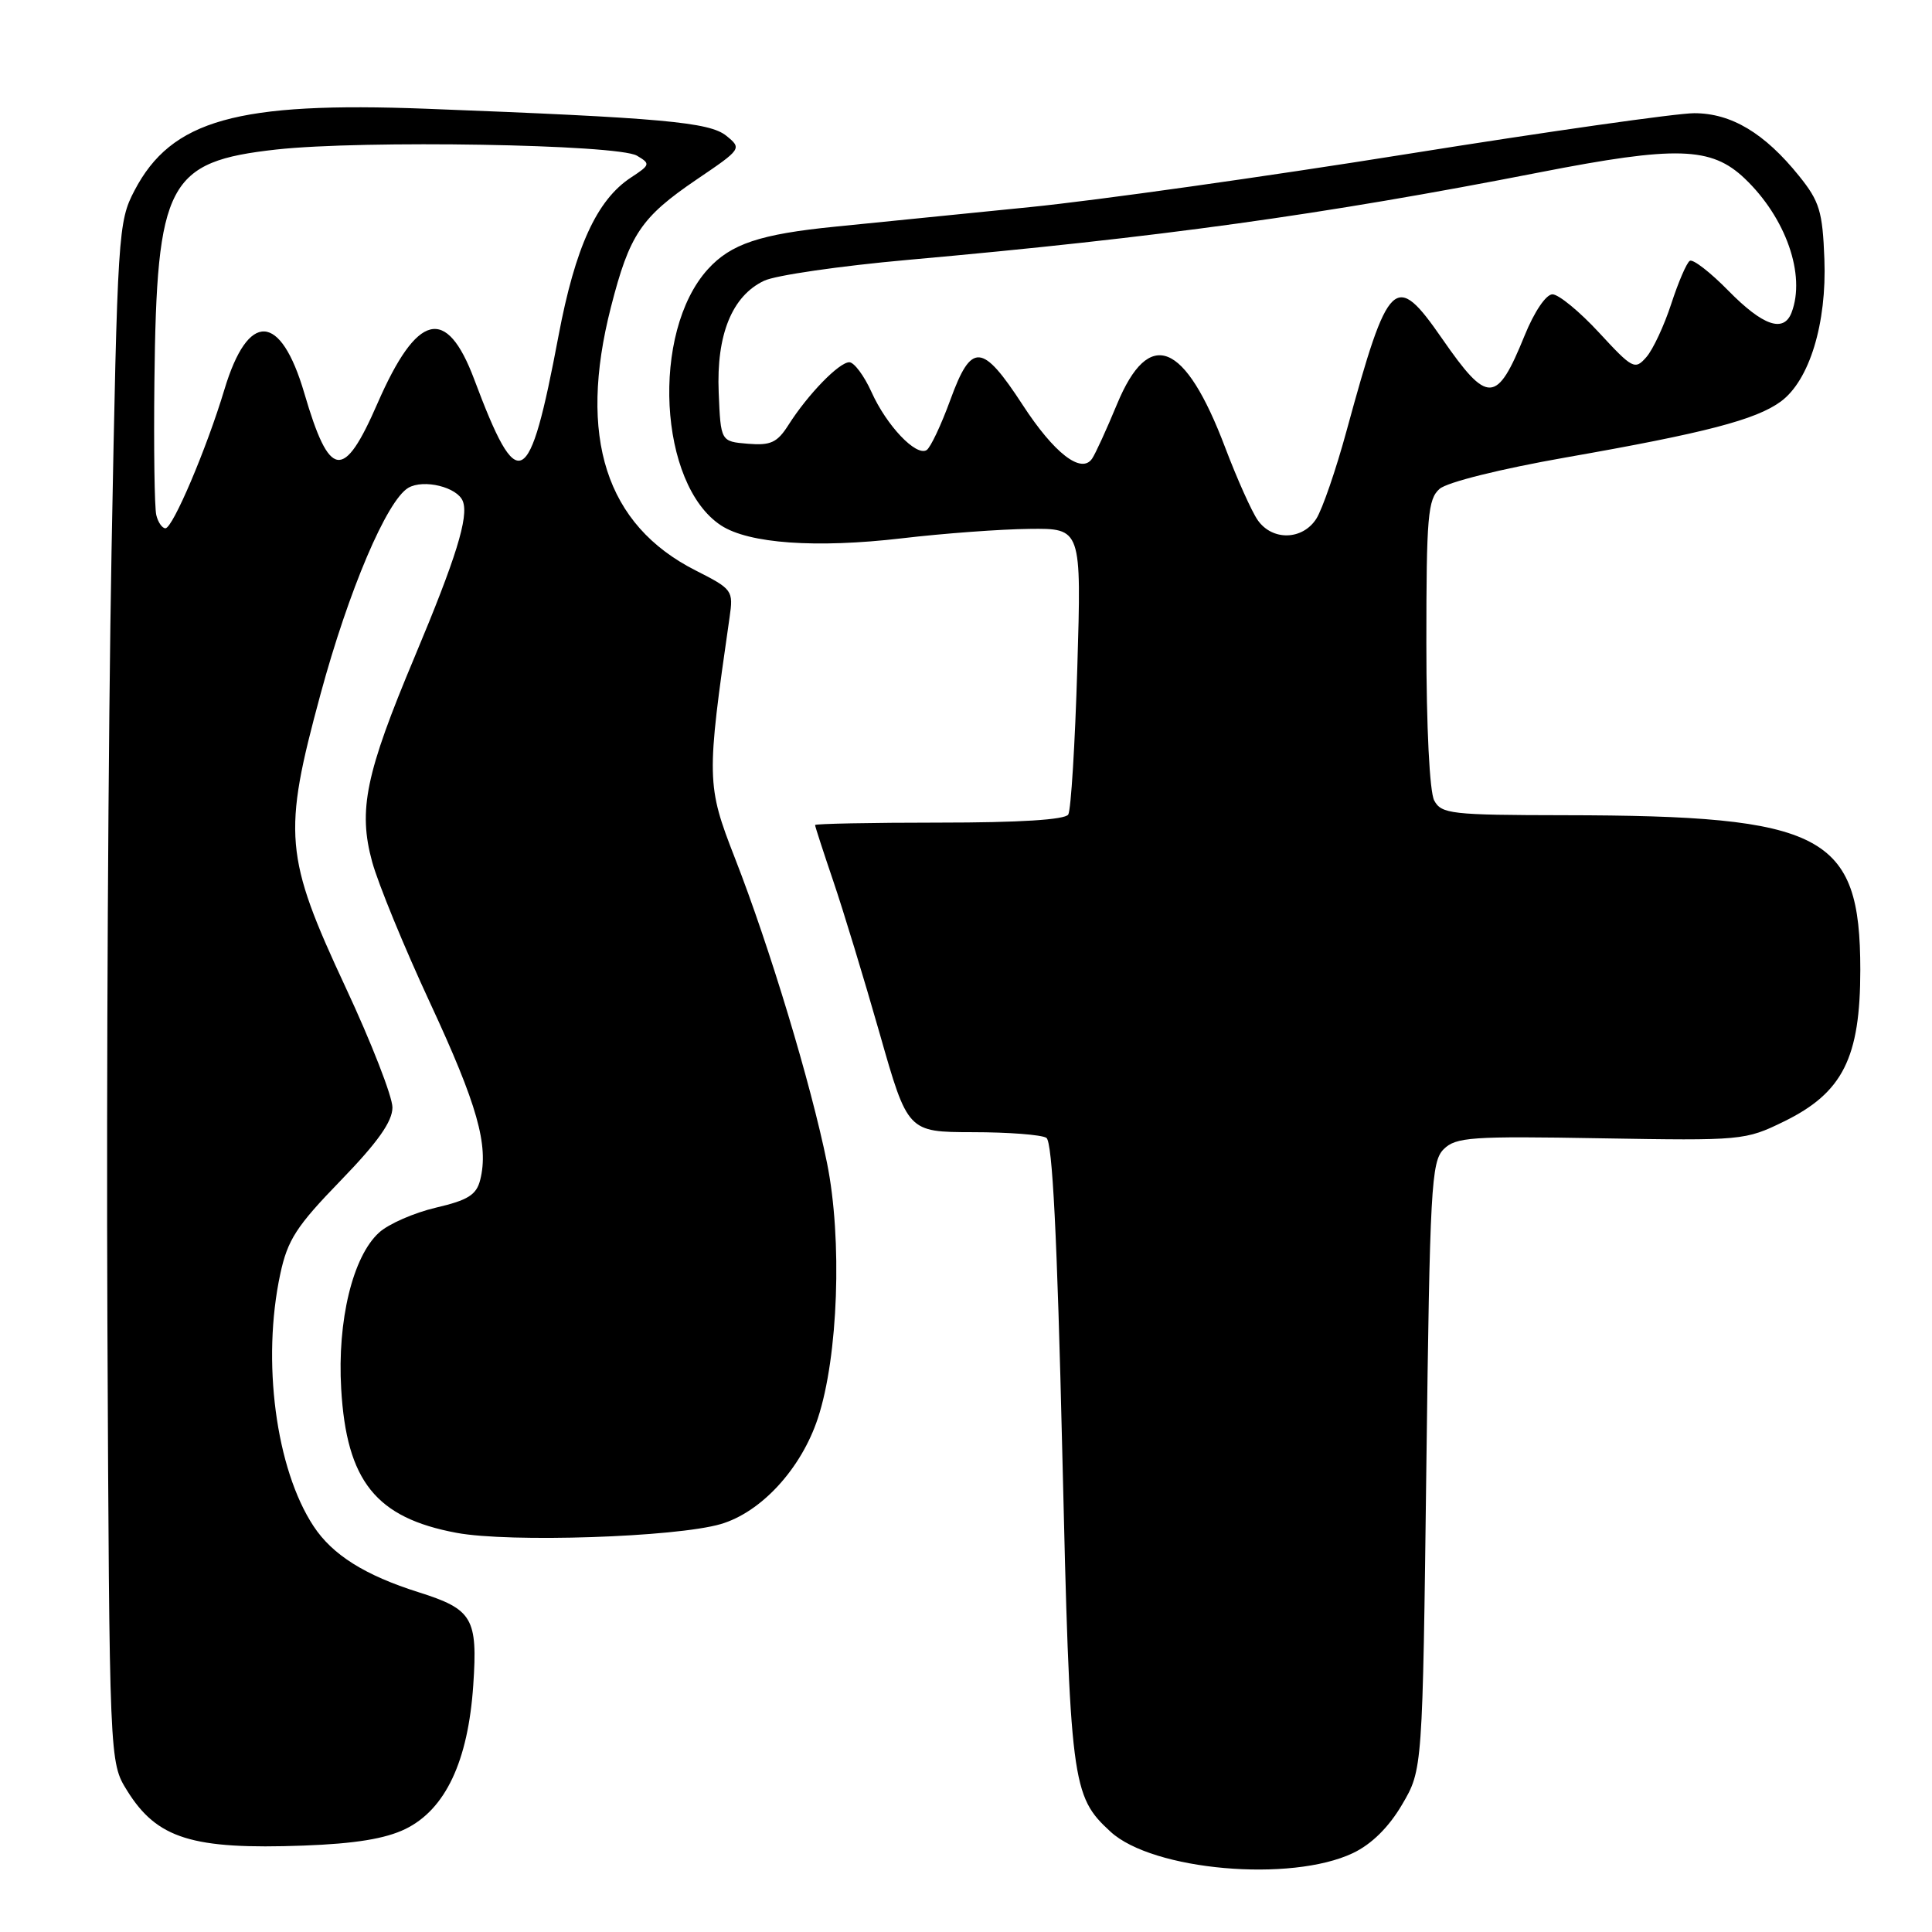 <?xml version="1.0" encoding="UTF-8" standalone="no"?>
<!DOCTYPE svg PUBLIC "-//W3C//DTD SVG 1.1//EN" "http://www.w3.org/Graphics/SVG/1.1/DTD/svg11.dtd" >
<svg xmlns="http://www.w3.org/2000/svg" xmlns:xlink="http://www.w3.org/1999/xlink" version="1.1" viewBox="0 0 256 256">
 <g >
 <path fill="currentColor"
d=" M 179.28 245.54 C 181.74 244.37 184.02 242.12 185.78 239.12 C 188.50 234.50 188.50 234.50 189.00 194.28 C 189.46 157.35 189.65 153.92 191.29 152.28 C 192.91 150.67 194.93 150.53 212.13 150.83 C 230.83 151.15 231.26 151.11 236.39 148.60 C 244.18 144.79 246.50 140.17 246.50 128.50 C 246.49 110.55 241.72 108.06 207.29 108.02 C 192.29 108.00 190.99 107.85 190.04 106.07 C 189.43 104.93 189.00 96.34 189.00 85.22 C 189.00 68.46 189.20 66.14 190.75 64.78 C 191.76 63.89 198.86 62.13 207.50 60.61 C 225.92 57.38 232.68 55.62 235.97 53.20 C 239.76 50.41 242.07 42.86 241.74 34.32 C 241.50 28.02 241.10 26.68 238.39 23.32 C 233.82 17.64 229.41 15.00 224.49 15.00 C 222.17 15.00 205.02 17.44 186.38 20.42 C 167.75 23.40 145.30 26.56 136.50 27.44 C 127.70 28.33 116.09 29.49 110.70 30.03 C 100.71 31.02 96.83 32.32 93.79 35.68 C 86.22 44.04 87.27 64.20 95.54 69.62 C 99.22 72.03 108.12 72.66 119.50 71.33 C 125.00 70.68 132.60 70.12 136.40 70.08 C 143.30 70.00 143.30 70.00 142.75 88.43 C 142.45 98.56 141.91 107.34 141.55 107.93 C 141.12 108.62 135.07 109.00 124.44 109.00 C 115.40 109.00 108.00 109.15 108.00 109.32 C 108.00 109.50 109.09 112.85 110.42 116.77 C 111.75 120.68 114.51 129.76 116.56 136.94 C 120.28 150.00 120.28 150.00 128.89 150.02 C 133.62 150.02 138.02 150.36 138.65 150.77 C 139.45 151.28 140.08 163.75 140.76 192.50 C 141.79 236.38 141.99 237.97 147.15 242.71 C 152.73 247.85 171.06 249.46 179.28 245.54 Z  M 53.72 242.35 C 59.02 239.76 62.03 233.38 62.71 223.28 C 63.31 214.41 62.62 213.24 55.50 210.99 C 48.36 208.74 44.05 206.03 41.55 202.23 C 36.55 194.65 34.66 180.33 37.14 168.80 C 38.11 164.28 39.28 162.47 45.14 156.43 C 50.06 151.35 52.00 148.61 52.00 146.74 C 52.00 145.31 49.21 138.14 45.79 130.82 C 37.69 113.44 37.44 110.53 42.46 92.02 C 46.20 78.21 51.26 66.32 54.10 64.64 C 56.13 63.45 60.61 64.54 61.33 66.42 C 62.13 68.49 60.43 73.96 54.92 87.09 C 48.44 102.52 47.44 107.34 49.31 114.19 C 50.11 117.11 53.57 125.54 57.00 132.92 C 63.25 146.38 64.78 151.76 63.63 156.34 C 63.13 158.33 62.01 159.03 57.76 160.02 C 54.87 160.70 51.47 162.18 50.22 163.33 C 46.74 166.50 44.68 174.98 45.21 184.03 C 45.92 196.26 49.81 201.12 60.50 203.11 C 67.53 204.42 89.54 203.69 95.50 201.95 C 100.87 200.38 106.17 194.61 108.37 187.93 C 111.07 179.76 111.63 164.20 109.58 154.08 C 107.45 143.58 101.97 125.45 97.38 113.70 C 93.61 104.03 93.59 103.19 96.67 81.82 C 97.19 78.23 97.07 78.07 92.16 75.58 C 80.28 69.56 76.54 57.93 80.95 40.70 C 83.42 31.05 84.93 28.80 92.33 23.77 C 98.28 19.74 98.32 19.68 96.24 17.99 C 94.00 16.18 87.73 15.61 56.50 14.41 C 31.42 13.45 22.71 15.89 17.82 25.25 C 15.66 29.37 15.57 30.80 14.78 73.00 C 14.34 96.92 14.09 142.82 14.23 175.00 C 14.50 233.50 14.50 233.50 16.84 237.26 C 20.80 243.64 25.46 245.09 40.22 244.55 C 47.05 244.30 51.07 243.64 53.72 242.35 Z  M 166.66 68.93 C 165.86 67.79 163.92 63.46 162.35 59.32 C 157.01 45.21 152.26 43.30 148.01 53.56 C 146.63 56.89 145.15 60.13 144.71 60.77 C 143.29 62.86 139.68 60.07 135.50 53.64 C 130.14 45.42 128.72 45.32 125.93 52.97 C 124.71 56.32 123.29 59.32 122.78 59.64 C 121.38 60.50 117.48 56.40 115.48 51.95 C 114.50 49.78 113.17 48.00 112.54 48.00 C 111.18 48.00 107.04 52.27 104.48 56.30 C 102.99 58.65 102.12 59.05 99.10 58.80 C 95.50 58.50 95.50 58.50 95.23 52.00 C 94.91 44.36 97.00 39.21 101.25 37.20 C 102.76 36.48 111.31 35.24 120.25 34.44 C 153.69 31.45 175.21 28.47 204.00 22.84 C 222.11 19.30 226.75 19.44 231.17 23.64 C 236.64 28.84 239.30 36.44 237.39 41.42 C 236.35 44.13 233.59 43.17 229.04 38.54 C 226.64 36.09 224.33 34.30 223.91 34.56 C 223.49 34.81 222.39 37.38 221.45 40.26 C 220.51 43.14 219.03 46.32 218.15 47.32 C 216.64 49.05 216.33 48.89 211.88 44.07 C 209.30 41.28 206.53 39.00 205.71 39.00 C 204.86 39.00 203.30 41.30 202.02 44.46 C 198.32 53.56 197.14 53.60 191.10 44.89 C 184.85 35.87 184.00 36.69 178.45 57.00 C 177.03 62.23 175.21 67.51 174.41 68.75 C 172.57 71.59 168.59 71.68 166.66 68.93 Z  M 20.71 68.25 C 20.47 67.29 20.36 59.30 20.46 50.50 C 20.76 24.19 22.22 21.41 36.63 19.81 C 48.08 18.55 81.85 19.12 84.40 20.63 C 86.21 21.70 86.17 21.84 83.61 23.52 C 79.08 26.49 76.22 32.75 74.00 44.53 C 70.12 65.08 68.67 65.82 62.83 50.25 C 59.15 40.45 55.27 41.42 50.02 53.45 C 45.52 63.78 43.67 63.52 40.32 52.09 C 37.18 41.38 32.88 41.18 29.74 51.60 C 27.38 59.45 22.89 70.00 21.92 70.00 C 21.49 70.00 20.94 69.21 20.71 68.25 Z "/>
</g>
</svg>